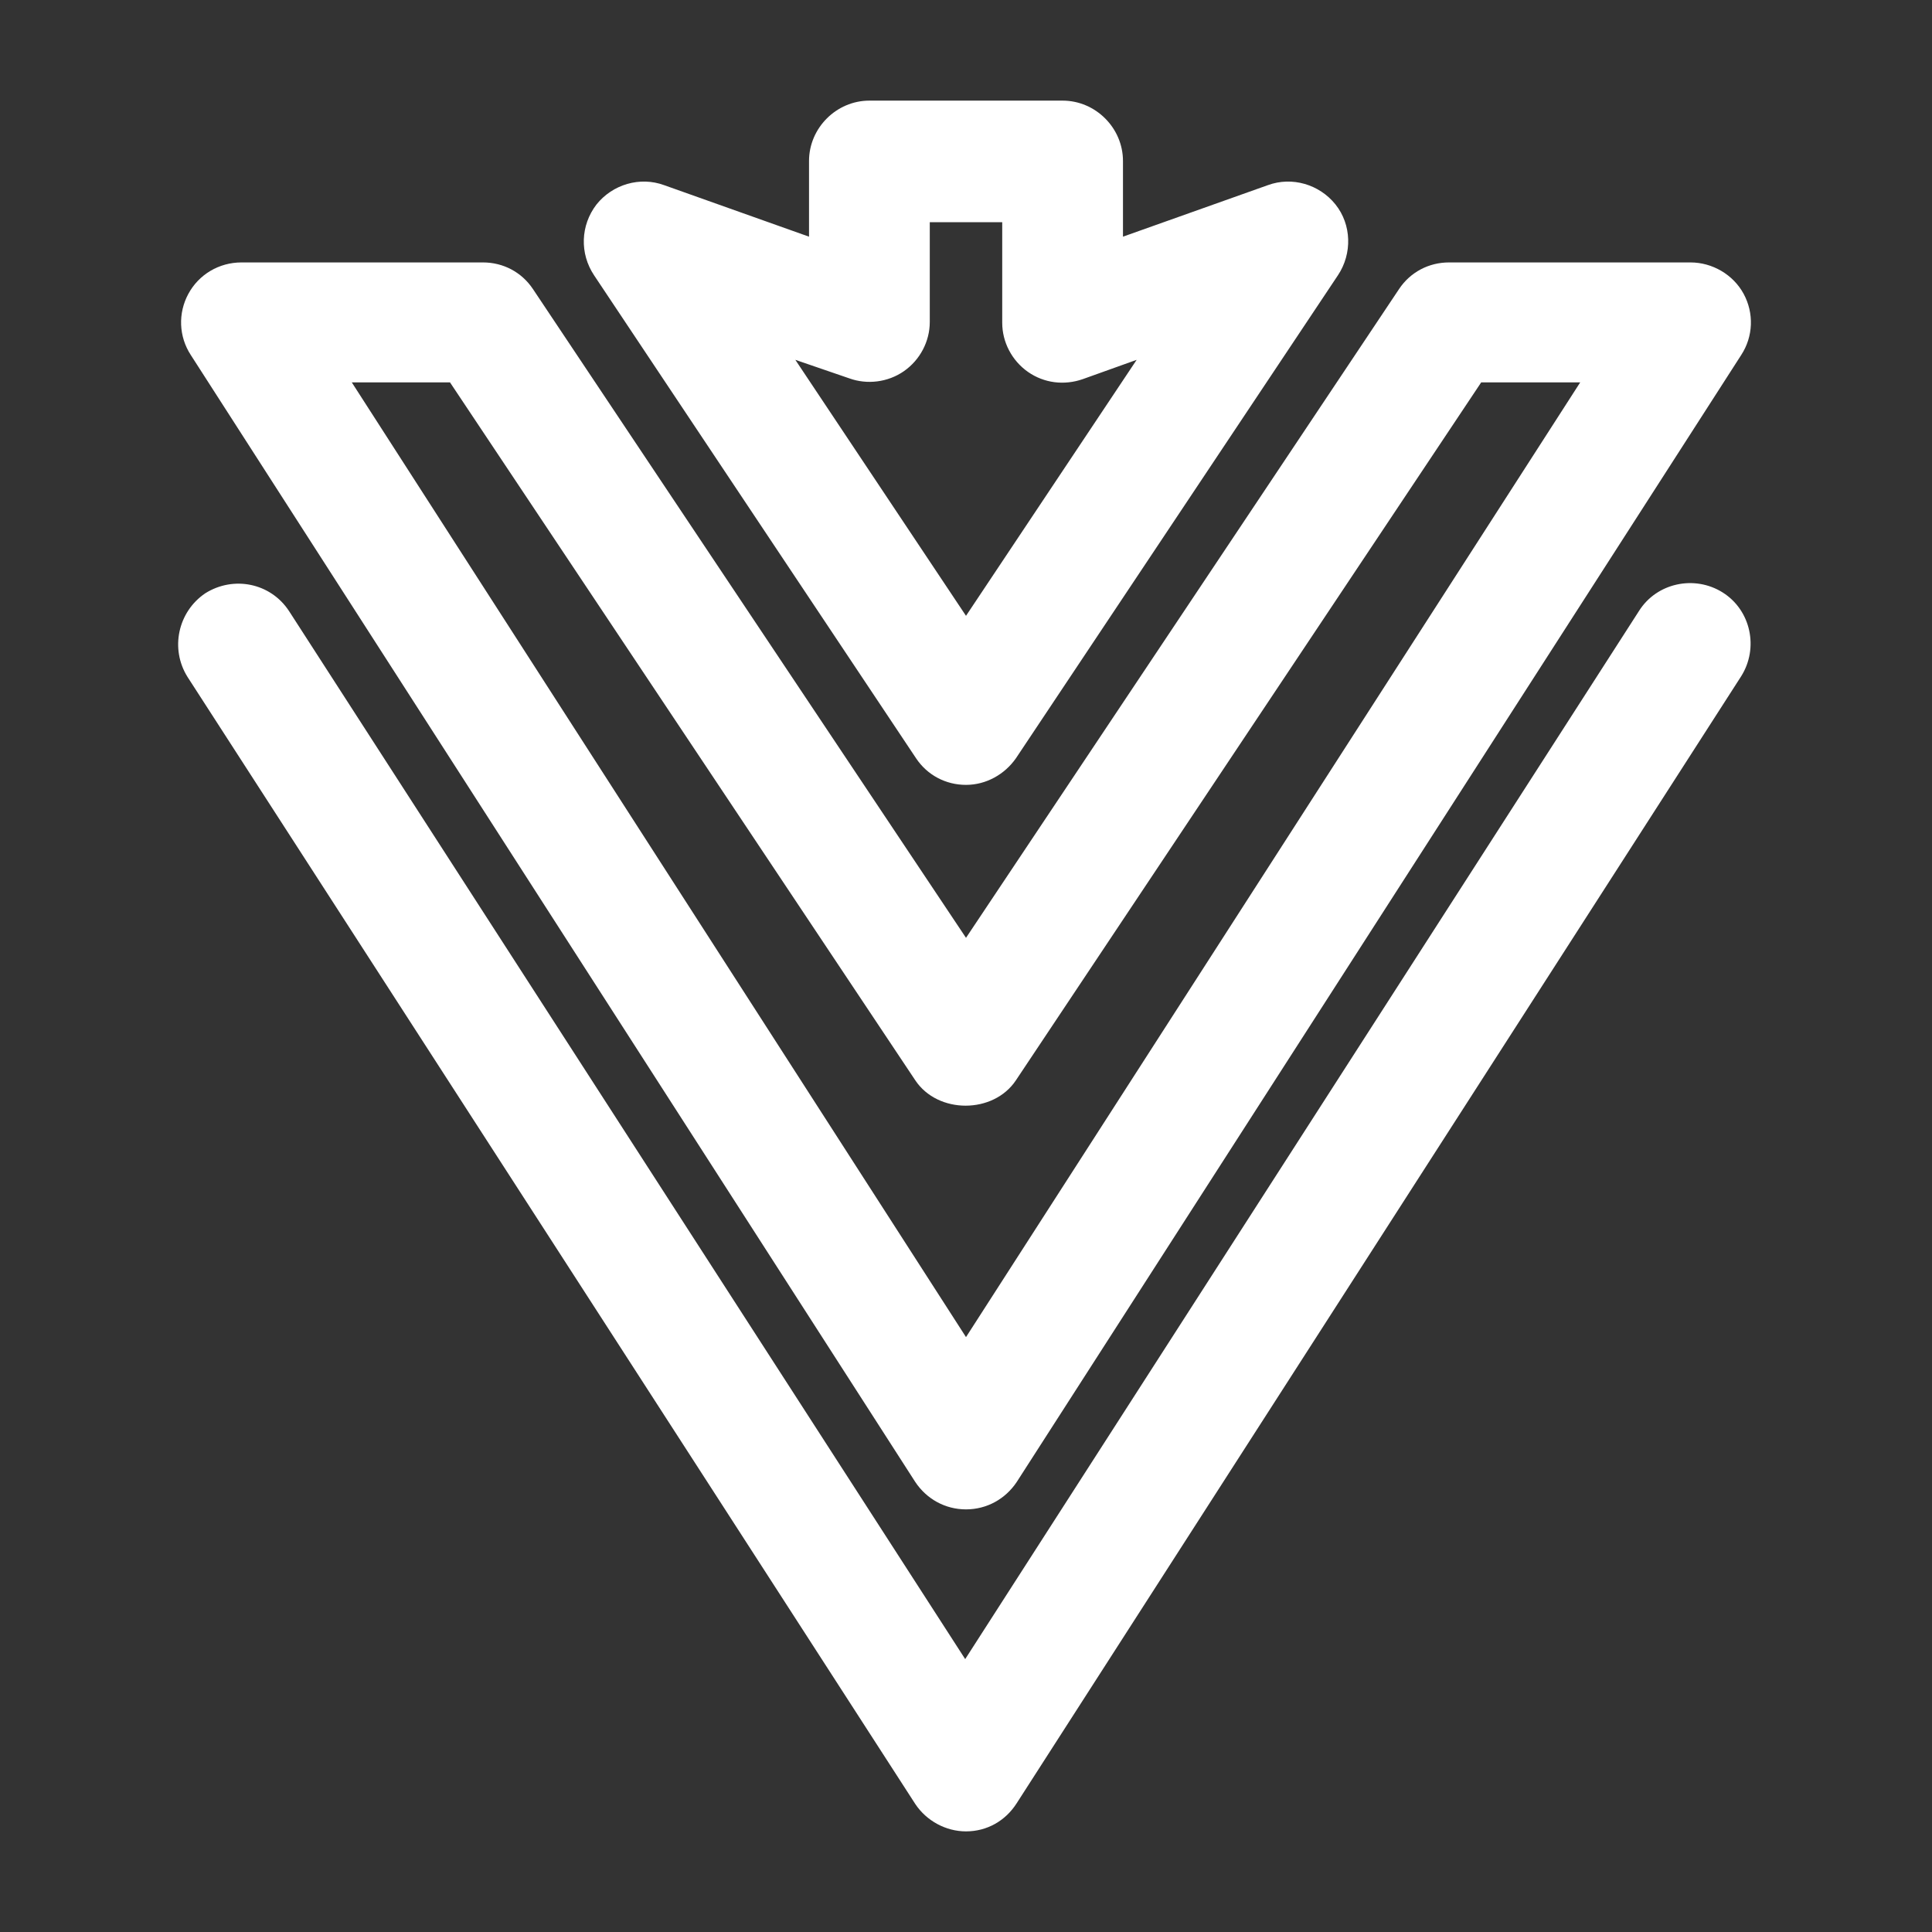 <svg width="24" height="24" viewBox="0 0 24 24" fill="none" xmlns="http://www.w3.org/2000/svg">
<rect x="0" y="0" width="24" height="24" fill="#333333" stroke="none"/>
<path d="M12 22.75C11.75 22.75 11.51 22.62 11.37 22.41L2.33 8.41C2.11 8.06 2.21 7.6 2.55 7.37C2.9 7.15 3.36 7.24 3.59 7.59L11.99 20.61L20.36 7.59C20.58 7.24 21.05 7.14 21.4 7.36C21.75 7.58 21.85 8.05 21.63 8.4L12.63 22.4C12.49 22.62 12.26 22.75 12 22.75Z" fill="white"/>
<path d="M12 18.75C11.74 18.75 11.51 18.62 11.37 18.41L2.37 4.41C2.22 4.18 2.21 3.89 2.34 3.65C2.47 3.41 2.72 3.26 3 3.26H6C6.25 3.26 6.48 3.38 6.62 3.59L12 11.65L17.38 3.59C17.52 3.38 17.75 3.26 18 3.26H21C21.27 3.26 21.53 3.41 21.66 3.65C21.79 3.89 21.78 4.18 21.63 4.41L12.63 18.41C12.49 18.62 12.26 18.75 12 18.75ZM4.37 4.75L12 16.61L19.63 4.75H18.4L12.62 13.42C12.34 13.84 11.65 13.84 11.37 13.42L5.59 4.75H4.37Z" fill="white"/>
<path d="M12 9.75C11.75 9.75 11.52 9.63 11.38 9.42L7.38 3.42C7.2 3.15 7.21 2.8 7.41 2.54C7.61 2.29 7.95 2.19 8.25 2.3L10.05 2.94V2C10.05 1.59 10.39 1.25 10.8 1.25H13.2C13.61 1.25 13.95 1.59 13.95 2V2.94L15.75 2.3C16.05 2.19 16.39 2.29 16.59 2.54C16.79 2.79 16.8 3.15 16.62 3.42L12.62 9.42C12.48 9.62 12.25 9.75 12 9.75ZM9.88 4.47L12 7.65L14.12 4.47L13.45 4.71C13.22 4.79 12.97 4.76 12.77 4.62C12.57 4.48 12.45 4.25 12.45 4.01V2.76H11.55V4C11.55 4.24 11.43 4.47 11.23 4.61C11.03 4.75 10.77 4.78 10.55 4.7L9.88 4.47Z" fill="white"/>
</svg>
